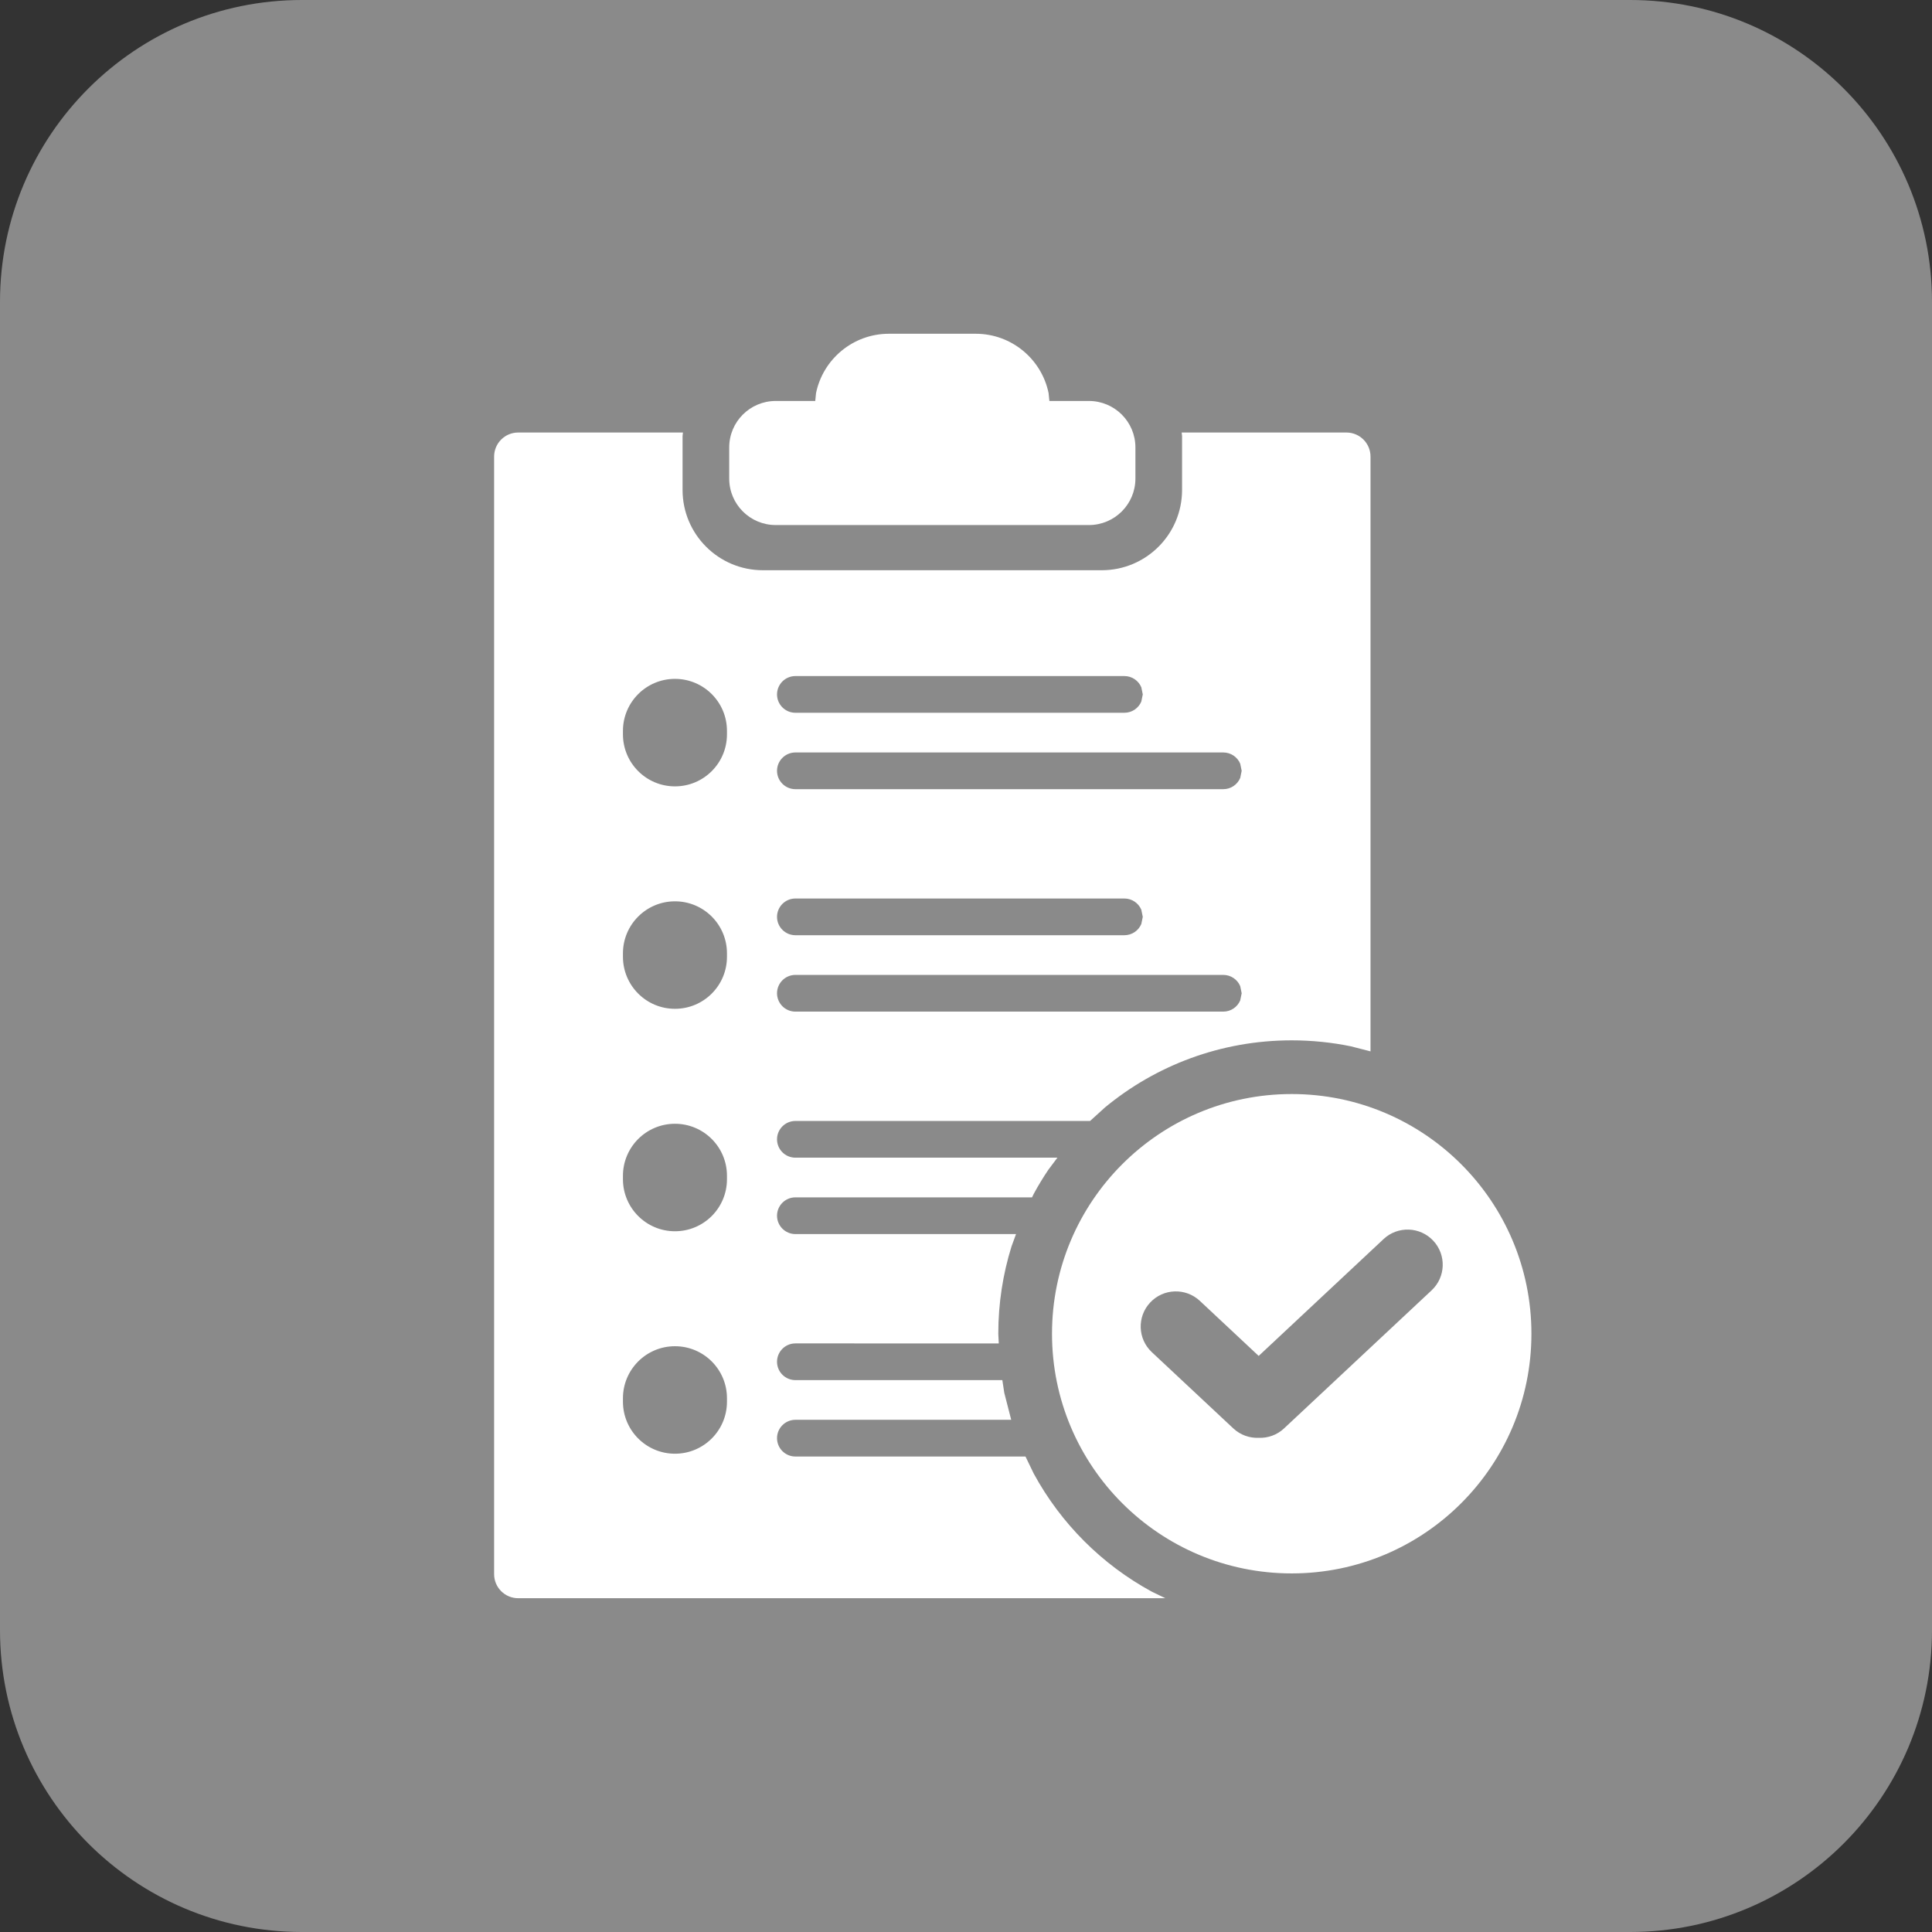 <svg xmlns="http://www.w3.org/2000/svg" xmlns:xlink="http://www.w3.org/1999/xlink" width="1080" zoomAndPan="magnify" viewBox="0 0 810 810" height="1080" preserveAspectRatio="xMidYMid meet" version="1.0"><rect x="0" y="0" width="810" height="810" fill="#333333" stroke="none"/><defs><clipPath id="af1733f486"><path d="M 126.562 0 L 683.438 0 C 753.336 0 810 56.664 810 126.562 L 810 683.438 C 810 753.336 753.336 810 683.438 810 L 126.562 810 C 56.664 810 0 753.336 0 683.438 L 0 126.562 C 0 56.664 56.664 0 126.562 0 Z M 126.562 0 " clip-rule="nonzero"/></clipPath><clipPath id="285883ca60"><path d="M 207.16 139.93 L 642.055 139.93 L 642.055 670.059 L 207.16 670.059 Z M 207.16 139.93 " clip-rule="nonzero"/></clipPath></defs><g clip-path="url(#af1733f486)"><rect x="-81" width="972" fill="#8a8a8a" y="-81" height="972" fill-opacity="1"/></g><g clip-path="url(#285883ca60)"><path fill="#ffffff" d="M 282.98 564.41 C 270.945 564.41 261.176 574.172 261.176 586.215 L 261.176 587.668 C 261.176 599.711 270.945 609.477 282.98 609.477 C 295.039 609.477 304.785 599.711 304.785 587.668 L 304.785 586.215 C 304.785 574.172 295.039 564.41 282.98 564.41 Z M 590.617 515.516 C 586.855 515.395 583.031 516.703 580.07 519.484 L 527.711 568.48 L 503.043 545.395 C 497.098 539.84 487.777 540.148 482.219 546.086 C 476.66 552.027 476.965 561.344 482.914 566.902 L 517.062 598.855 C 520.027 601.633 523.848 602.945 527.609 602.82 L 527.711 602.809 L 527.812 602.82 C 531.574 602.945 535.395 601.633 538.359 598.855 L 600.199 540.988 C 606.148 535.43 606.453 526.113 600.895 520.172 C 598.117 517.203 594.395 515.641 590.617 515.516 Z M 282.98 471.145 C 270.945 471.145 261.176 480.91 261.176 492.953 L 261.176 494.402 C 261.176 506.449 270.945 516.211 282.98 516.211 C 295.039 516.211 304.785 506.449 304.785 494.402 L 304.785 492.953 C 304.785 480.91 295.039 471.145 282.98 471.145 Z M 541.547 458.68 C 597.055 458.68 642.055 503.672 642.055 559.172 C 642.055 614.668 597.055 659.66 541.547 659.66 C 486.062 659.66 441.059 614.668 441.059 559.172 C 441.059 503.672 486.062 458.68 541.547 458.68 Z M 333.48 408.734 C 329.23 408.734 325.773 412.18 325.773 416.43 C 325.773 420.68 329.23 424.125 333.48 424.125 L 512.875 424.125 C 516.062 424.125 518.801 422.188 519.965 419.426 L 520.578 416.43 L 519.965 413.438 C 518.801 410.672 516.062 408.734 512.875 408.734 Z M 282.98 377.883 C 270.945 377.883 261.176 387.648 261.176 399.691 L 261.176 401.141 C 261.176 413.188 270.945 422.949 282.98 422.949 C 295.039 422.949 304.785 413.188 304.785 401.141 L 304.785 399.691 C 304.785 387.648 295.039 377.883 282.98 377.883 Z M 333.48 376.703 C 329.23 376.703 325.773 380.148 325.773 384.402 C 325.773 388.648 329.23 392.094 333.48 392.094 L 471.406 392.094 C 474.598 392.094 477.336 390.156 478.5 387.395 L 479.113 384.402 L 478.5 381.406 C 477.336 378.645 474.598 376.703 471.406 376.703 Z M 333.48 315.473 C 329.23 315.473 325.773 318.918 325.773 323.168 C 325.773 327.418 329.23 330.863 333.48 330.863 L 512.875 330.863 C 516.062 330.863 518.801 328.922 519.965 326.164 L 520.578 323.168 L 519.965 320.172 C 518.801 317.41 516.062 315.473 512.875 315.473 Z M 282.98 284.617 C 270.945 284.617 261.176 294.383 261.176 306.426 L 261.176 307.879 C 261.176 319.922 270.945 329.688 282.98 329.688 C 295.039 329.688 304.785 319.922 304.785 307.879 L 304.785 306.426 C 304.785 294.383 295.039 284.617 282.98 284.617 Z M 333.48 283.441 C 329.23 283.441 325.773 286.887 325.773 291.137 C 325.773 295.387 329.23 298.832 333.48 298.832 L 471.406 298.832 C 474.598 298.832 477.336 296.895 478.5 294.133 L 479.113 291.137 L 478.5 288.141 C 477.336 285.379 474.598 283.441 471.406 283.441 Z M 217.258 181.336 L 286.332 181.336 L 286.168 182.828 L 286.168 205.41 C 286.168 224 301.25 239.07 319.828 239.07 L 461.926 239.07 C 480.504 239.07 495.586 224 495.586 205.41 L 495.586 182.828 L 495.422 181.336 L 564.496 181.336 C 570.078 181.336 574.594 185.855 574.594 191.43 L 574.594 440.789 L 566.336 438.668 C 558.348 437.031 550.047 436.168 541.547 436.168 C 511.832 436.168 484.57 446.711 463.316 464.258 L 457.02 469.969 L 333.48 469.969 C 329.23 469.969 325.773 473.414 325.773 477.664 C 325.773 481.914 329.23 485.359 333.48 485.359 L 443.328 485.359 L 439.547 490.398 C 437.34 493.672 435.273 497.055 433.395 500.543 L 432.68 502 L 333.48 502 C 329.23 502 325.773 505.445 325.773 509.691 C 325.773 513.945 329.23 517.391 333.48 517.391 L 425.977 517.391 L 424.074 522.594 C 420.48 534.148 418.539 546.434 418.539 559.172 L 418.742 563.234 L 333.48 563.23 C 329.23 563.23 325.773 566.676 325.773 570.926 C 325.773 575.176 329.23 578.621 333.48 578.621 L 420.234 578.621 L 421.051 583.957 L 423.953 595.262 L 333.48 595.262 C 329.23 595.262 325.773 598.707 325.773 602.957 C 325.773 607.207 329.23 610.652 333.48 610.652 L 429.941 610.652 L 433.395 617.801 C 444.758 638.711 462.008 655.965 482.914 667.324 L 488.594 670.059 L 217.258 670.059 C 211.676 670.059 207.16 665.543 207.16 659.969 L 207.16 191.43 C 207.16 185.855 211.676 181.336 217.258 181.336 Z M 372.676 139.93 L 409.074 139.93 C 424.137 139.93 436.727 150.617 439.629 164.824 L 439.957 168.109 L 456.531 168.109 C 467.301 168.109 476.027 176.828 476.027 187.586 L 476.027 200.652 C 476.027 211.406 467.301 220.129 456.531 220.129 L 325.203 220.129 C 314.453 220.129 305.727 211.406 305.727 200.652 L 305.727 187.586 C 305.727 176.828 314.453 168.109 325.203 168.109 L 341.797 168.109 L 342.125 164.824 C 345.027 150.617 357.617 139.93 372.676 139.93 Z M 372.676 139.93 " fill-opacity="1" fill-rule="evenodd"/></g></svg>